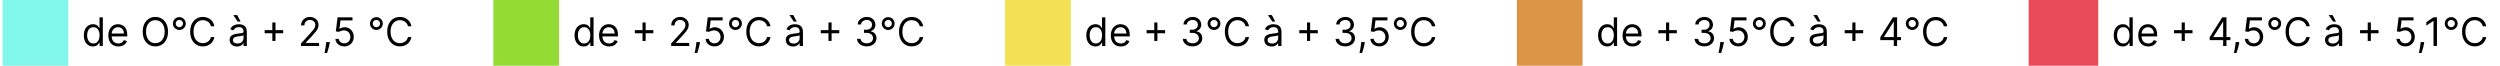 <svg width="951" height="25" viewBox="0 0 951 25" fill="none" xmlns="http://www.w3.org/2000/svg">
<path d="M25.987 0H0.987V25H25.987V0Z" fill="#81F7E9"/>
<path d="M35.364 17.671C34.682 17.671 34.08 17.498 33.558 17.154C33.036 16.806 32.628 16.316 32.333 15.684C32.038 15.048 31.891 14.297 31.891 13.43C31.891 12.571 32.038 11.825 32.333 11.193C32.628 10.561 33.038 10.073 33.564 9.728C34.089 9.384 34.697 9.212 35.385 9.212C35.918 9.212 36.339 9.3 36.648 9.478C36.96 9.652 37.198 9.851 37.362 10.075C37.529 10.295 37.658 10.476 37.75 10.618H37.857V6.591H39.114V17.5H37.9V16.243H37.75C37.658 16.392 37.527 16.58 37.356 16.808C37.186 17.031 36.943 17.232 36.627 17.409C36.31 17.584 35.89 17.671 35.364 17.671ZM35.535 16.541C36.039 16.541 36.465 16.41 36.813 16.147C37.161 15.881 37.425 15.513 37.607 15.044C37.788 14.572 37.878 14.027 37.878 13.409C37.878 12.798 37.789 12.264 37.612 11.806C37.434 11.344 37.172 10.985 36.824 10.73C36.476 10.47 36.046 10.341 35.535 10.341C35.002 10.341 34.558 10.478 34.203 10.751C33.851 11.021 33.587 11.389 33.409 11.854C33.235 12.315 33.148 12.834 33.148 13.409C33.148 13.992 33.237 14.521 33.414 14.996C33.596 15.469 33.862 15.845 34.214 16.126C34.569 16.403 35.009 16.541 35.535 16.541ZM45.021 17.671C44.233 17.671 43.553 17.496 42.981 17.148C42.413 16.797 41.974 16.307 41.666 15.678C41.36 15.046 41.208 14.311 41.208 13.473C41.208 12.635 41.36 11.896 41.666 11.257C41.974 10.614 42.404 10.114 42.955 9.755C43.509 9.393 44.155 9.212 44.894 9.212C45.32 9.212 45.74 9.283 46.156 9.425C46.572 9.567 46.95 9.798 47.291 10.117C47.632 10.433 47.903 10.852 48.106 11.374C48.308 11.896 48.409 12.539 48.409 13.303V13.835H42.102V12.749H47.131C47.131 12.287 47.038 11.875 46.854 11.513C46.673 11.151 46.413 10.865 46.076 10.655C45.742 10.446 45.348 10.341 44.894 10.341C44.393 10.341 43.96 10.465 43.594 10.714C43.232 10.959 42.953 11.278 42.758 11.673C42.562 12.067 42.465 12.489 42.465 12.94V13.665C42.465 14.283 42.571 14.806 42.784 15.236C43.001 15.662 43.301 15.987 43.684 16.211C44.068 16.431 44.514 16.541 45.021 16.541C45.352 16.541 45.65 16.495 45.916 16.403C46.186 16.307 46.419 16.165 46.614 15.977C46.809 15.785 46.96 15.547 47.067 15.263L48.281 15.604C48.154 16.016 47.939 16.378 47.637 16.69C47.335 16.999 46.962 17.241 46.518 17.415C46.074 17.585 45.575 17.671 45.021 17.671ZM63.915 12.046C63.915 13.196 63.708 14.19 63.292 15.028C62.877 15.867 62.306 16.513 61.582 16.967C60.858 17.422 60.03 17.649 59.1 17.649C58.169 17.649 57.342 17.422 56.618 16.967C55.893 16.513 55.323 15.867 54.908 15.028C54.492 14.19 54.285 13.196 54.285 12.046C54.285 10.895 54.492 9.901 54.908 9.062C55.323 8.224 55.893 7.578 56.618 7.124C57.342 6.669 58.169 6.442 59.1 6.442C60.03 6.442 60.858 6.669 61.582 7.124C62.306 7.578 62.877 8.224 63.292 9.062C63.708 9.901 63.915 10.895 63.915 12.046ZM62.637 12.046C62.637 11.101 62.479 10.304 62.163 9.654C61.85 9.004 61.426 8.512 60.89 8.178C60.357 7.844 59.76 7.678 59.1 7.678C58.439 7.678 57.841 7.844 57.305 8.178C56.772 8.512 56.348 9.004 56.032 9.654C55.719 10.304 55.563 11.101 55.563 12.046C55.563 12.99 55.719 13.787 56.032 14.437C56.348 15.087 56.772 15.579 57.305 15.913C57.841 16.246 58.439 16.413 59.1 16.413C59.76 16.413 60.357 16.246 60.89 15.913C61.426 15.579 61.85 15.087 62.163 14.437C62.479 13.787 62.637 12.99 62.637 12.046ZM68.225 11.406C67.773 11.406 67.362 11.296 66.989 11.076C66.619 10.856 66.325 10.561 66.105 10.192C65.884 9.819 65.774 9.407 65.774 8.956C65.774 8.505 65.884 8.095 66.105 7.726C66.325 7.353 66.619 7.056 66.989 6.836C67.362 6.616 67.773 6.506 68.225 6.506C68.675 6.506 69.086 6.616 69.455 6.836C69.828 7.056 70.124 7.353 70.344 7.726C70.565 8.095 70.675 8.505 70.675 8.956C70.675 9.407 70.565 9.819 70.344 10.192C70.124 10.561 69.828 10.856 69.455 11.076C69.086 11.296 68.675 11.406 68.225 11.406ZM68.225 10.341C68.48 10.341 68.713 10.279 68.922 10.155C69.132 10.03 69.299 9.863 69.423 9.654C69.547 9.444 69.609 9.212 69.609 8.956C69.609 8.7 69.547 8.468 69.423 8.258C69.299 8.049 69.132 7.882 68.922 7.757C68.713 7.633 68.48 7.571 68.225 7.571C67.969 7.571 67.736 7.633 67.527 7.757C67.317 7.882 67.15 8.049 67.026 8.258C66.902 8.468 66.84 8.7 66.84 8.956C66.84 9.212 66.902 9.444 67.026 9.654C67.15 9.863 67.317 10.03 67.527 10.155C67.736 10.279 67.969 10.341 68.225 10.341ZM81.551 10H80.23C80.151 9.62 80.015 9.286 79.819 8.999C79.628 8.711 79.393 8.469 79.116 8.274C78.843 8.075 78.539 7.926 78.205 7.827C77.872 7.727 77.524 7.678 77.161 7.678C76.501 7.678 75.903 7.844 75.366 8.178C74.834 8.512 74.409 9.004 74.093 9.654C73.781 10.304 73.624 11.101 73.624 12.046C73.624 12.99 73.781 13.787 74.093 14.437C74.409 15.087 74.834 15.579 75.366 15.913C75.903 16.246 76.501 16.413 77.161 16.413C77.524 16.413 77.872 16.364 78.205 16.264C78.539 16.165 78.843 16.017 79.116 15.822C79.393 15.623 79.628 15.38 79.819 15.092C80.015 14.801 80.151 14.467 80.23 14.091H81.551C81.451 14.648 81.27 15.147 81.007 15.588C80.745 16.028 80.418 16.403 80.027 16.712C79.636 17.017 79.198 17.25 78.712 17.409C78.228 17.569 77.712 17.649 77.161 17.649C76.231 17.649 75.404 17.422 74.679 16.967C73.955 16.513 73.385 15.867 72.969 15.028C72.554 14.19 72.346 13.196 72.346 12.046C72.346 10.895 72.554 9.901 72.969 9.062C73.385 8.224 73.955 7.578 74.679 7.124C75.404 6.669 76.231 6.442 77.161 6.442C77.712 6.442 78.228 6.522 78.712 6.681C79.198 6.841 79.636 7.076 80.027 7.385C80.418 7.69 80.745 8.063 81.007 8.503C81.27 8.94 81.451 9.439 81.551 10ZM90.141 17.692C89.623 17.692 89.152 17.594 88.73 17.399C88.307 17.2 87.972 16.914 87.723 16.541C87.474 16.165 87.35 15.71 87.35 15.178C87.35 14.709 87.442 14.329 87.627 14.038C87.812 13.743 88.058 13.512 88.367 13.345C88.676 13.178 89.017 13.054 89.39 12.972C89.767 12.887 90.145 12.82 90.525 12.77C91.022 12.706 91.425 12.658 91.734 12.626C92.046 12.591 92.274 12.532 92.416 12.45C92.561 12.369 92.634 12.227 92.634 12.024V11.982C92.634 11.456 92.49 11.048 92.203 10.756C91.919 10.465 91.487 10.32 90.908 10.32C90.308 10.32 89.838 10.451 89.497 10.714C89.156 10.977 88.916 11.257 88.778 11.555L87.584 11.129C87.797 10.632 88.082 10.245 88.437 9.968C88.795 9.688 89.186 9.492 89.609 9.382C90.035 9.268 90.454 9.212 90.866 9.212C91.129 9.212 91.43 9.244 91.771 9.308C92.116 9.368 92.448 9.494 92.767 9.686C93.091 9.877 93.359 10.167 93.572 10.554C93.785 10.941 93.891 11.46 93.891 12.109V17.5H92.634V16.392H92.57C92.485 16.57 92.343 16.76 92.144 16.962C91.945 17.164 91.681 17.337 91.35 17.479C91.02 17.621 90.617 17.692 90.141 17.692ZM90.333 16.562C90.83 16.562 91.249 16.465 91.59 16.27C91.935 16.074 92.194 15.822 92.368 15.513C92.545 15.204 92.634 14.879 92.634 14.538V13.388C92.581 13.452 92.464 13.51 92.283 13.564C92.105 13.613 91.899 13.658 91.665 13.697C91.434 13.732 91.208 13.764 90.988 13.793C90.772 13.818 90.596 13.839 90.461 13.857C90.134 13.899 89.829 13.968 89.545 14.064C89.264 14.157 89.037 14.297 88.863 14.485C88.692 14.67 88.607 14.922 88.607 15.242C88.607 15.678 88.769 16.009 89.092 16.232C89.419 16.452 89.832 16.562 90.333 16.562ZM90.418 8.21L88.756 5.739H90.227L91.526 8.21H90.418ZM103.6 15.582V8.551H104.794V15.582H103.6ZM100.681 12.663V11.47H107.713V12.663H100.681ZM114.49 17.5V16.541L118.09 12.599C118.513 12.138 118.861 11.736 119.134 11.396C119.408 11.051 119.61 10.728 119.742 10.426C119.877 10.121 119.944 9.801 119.944 9.467C119.944 9.084 119.852 8.752 119.667 8.471C119.486 8.191 119.237 7.974 118.921 7.821C118.605 7.669 118.25 7.592 117.856 7.592C117.437 7.592 117.071 7.679 116.759 7.853C116.45 8.024 116.21 8.263 116.04 8.572C115.873 8.881 115.789 9.244 115.789 9.659H114.532C114.532 9.02 114.68 8.459 114.974 7.976C115.269 7.493 115.67 7.116 116.178 6.847C116.69 6.577 117.263 6.442 117.899 6.442C118.538 6.442 119.104 6.577 119.598 6.847C120.092 7.116 120.479 7.48 120.759 7.939C121.04 8.397 121.18 8.906 121.18 9.467C121.18 9.869 121.107 10.261 120.962 10.645C120.82 11.024 120.571 11.449 120.216 11.918C119.864 12.383 119.376 12.951 118.751 13.622L116.301 16.243V16.328H121.372V17.5H114.49ZM125.468 16.009L125.383 16.584C125.322 16.989 125.23 17.422 125.106 17.884C124.985 18.345 124.859 18.78 124.728 19.189C124.596 19.597 124.488 19.922 124.403 20.163H123.444C123.49 19.936 123.55 19.636 123.625 19.263C123.699 18.89 123.774 18.473 123.849 18.011C123.927 17.553 123.991 17.084 124.04 16.605L124.104 16.009H125.468ZM130.965 17.649C130.34 17.649 129.777 17.525 129.277 17.276C128.776 17.028 128.375 16.687 128.073 16.254C127.771 15.82 127.606 15.327 127.577 14.773H128.856C128.905 15.266 129.129 15.675 129.527 15.998C129.928 16.317 130.408 16.477 130.965 16.477C131.413 16.477 131.81 16.372 132.158 16.163C132.51 15.954 132.785 15.666 132.984 15.3C133.186 14.931 133.288 14.514 133.288 14.048C133.288 13.572 133.183 13.148 132.973 12.775C132.767 12.399 132.483 12.102 132.121 11.886C131.759 11.669 131.345 11.559 130.88 11.555C130.546 11.552 130.203 11.603 129.852 11.71C129.5 11.813 129.211 11.946 128.984 12.109L127.748 11.96L128.408 6.591H134.076V7.763H129.516L129.133 10.98H129.197C129.42 10.803 129.701 10.655 130.038 10.538C130.376 10.421 130.727 10.362 131.093 10.362C131.761 10.362 132.355 10.522 132.877 10.842C133.403 11.158 133.815 11.591 134.113 12.141C134.415 12.692 134.566 13.32 134.566 14.027C134.566 14.723 134.41 15.345 134.097 15.891C133.788 16.435 133.362 16.864 132.819 17.18C132.275 17.493 131.658 17.649 130.965 17.649ZM143.181 11.406C142.73 11.406 142.318 11.296 141.945 11.076C141.575 10.856 141.281 10.561 141.061 10.192C140.84 9.819 140.73 9.407 140.73 8.956C140.73 8.505 140.84 8.095 141.061 7.726C141.281 7.353 141.575 7.056 141.945 6.836C142.318 6.616 142.73 6.506 143.181 6.506C143.632 6.506 144.042 6.616 144.411 6.836C144.784 7.056 145.08 7.353 145.301 7.726C145.521 8.095 145.631 8.505 145.631 8.956C145.631 9.407 145.521 9.819 145.301 10.192C145.08 10.561 144.784 10.856 144.411 11.076C144.042 11.296 143.632 11.406 143.181 11.406ZM143.181 10.341C143.436 10.341 143.669 10.279 143.878 10.155C144.088 10.03 144.255 9.863 144.379 9.654C144.503 9.444 144.566 9.212 144.566 8.956C144.566 8.7 144.503 8.468 144.379 8.258C144.255 8.049 144.088 7.882 143.878 7.757C143.669 7.633 143.436 7.571 143.181 7.571C142.925 7.571 142.692 7.633 142.483 7.757C142.273 7.882 142.106 8.049 141.982 8.258C141.858 8.468 141.796 8.7 141.796 8.956C141.796 9.212 141.858 9.444 141.982 9.654C142.106 9.863 142.273 10.03 142.483 10.155C142.692 10.279 142.925 10.341 143.181 10.341ZM156.507 10H155.186C155.107 9.62 154.971 9.286 154.775 8.999C154.584 8.711 154.349 8.469 154.072 8.274C153.799 8.075 153.495 7.926 153.161 7.827C152.828 7.727 152.48 7.678 152.117 7.678C151.457 7.678 150.859 7.844 150.322 8.178C149.79 8.512 149.365 9.004 149.049 9.654C148.737 10.304 148.581 11.101 148.581 12.046C148.581 12.99 148.737 13.787 149.049 14.437C149.365 15.087 149.79 15.579 150.322 15.913C150.859 16.246 151.457 16.413 152.117 16.413C152.48 16.413 152.828 16.364 153.161 16.264C153.495 16.165 153.799 16.017 154.072 15.822C154.349 15.623 154.584 15.38 154.775 15.092C154.971 14.801 155.107 14.467 155.186 14.091H156.507C156.407 14.648 156.226 15.147 155.963 15.588C155.701 16.028 155.374 16.403 154.983 16.712C154.593 17.017 154.154 17.25 153.668 17.409C153.185 17.569 152.668 17.649 152.117 17.649C151.187 17.649 150.36 17.422 149.635 16.967C148.911 16.513 148.341 15.867 147.925 15.028C147.51 14.19 147.302 13.196 147.302 12.046C147.302 10.895 147.51 9.901 147.925 9.062C148.341 8.224 148.911 7.578 149.635 7.124C150.36 6.669 151.187 6.442 152.117 6.442C152.668 6.442 153.185 6.522 153.668 6.681C154.154 6.841 154.593 7.076 154.983 7.385C155.374 7.69 155.701 8.063 155.963 8.503C156.226 8.94 156.407 9.439 156.507 10Z" fill="black"/>
<path d="M212.662 0H187.662V25H212.662V0Z" fill="#94DB34"/>
<path d="M222.039 17.671C221.357 17.671 220.755 17.498 220.233 17.154C219.711 16.806 219.303 16.316 219.008 15.684C218.713 15.048 218.566 14.297 218.566 13.43C218.566 12.571 218.713 11.825 219.008 11.193C219.303 10.561 219.713 10.073 220.238 9.728C220.764 9.384 221.371 9.212 222.06 9.212C222.593 9.212 223.014 9.3 223.323 9.478C223.635 9.652 223.873 9.851 224.036 10.075C224.203 10.295 224.333 10.476 224.425 10.618H224.532V6.591H225.789V17.5H224.574V16.243H224.425C224.333 16.392 224.202 16.58 224.031 16.808C223.861 17.031 223.617 17.232 223.301 17.409C222.985 17.584 222.564 17.671 222.039 17.671ZM222.209 16.541C222.714 16.541 223.14 16.41 223.488 16.147C223.836 15.881 224.1 15.513 224.281 15.044C224.463 14.572 224.553 14.027 224.553 13.409C224.553 12.798 224.464 12.264 224.287 11.806C224.109 11.344 223.846 10.985 223.498 10.73C223.15 10.47 222.721 10.341 222.209 10.341C221.677 10.341 221.233 10.478 220.878 10.751C220.526 11.021 220.262 11.389 220.084 11.854C219.91 12.315 219.823 12.834 219.823 13.409C219.823 13.992 219.912 14.521 220.089 14.996C220.27 15.469 220.537 15.845 220.888 16.126C221.243 16.403 221.684 16.541 222.209 16.541ZM231.696 17.671C230.908 17.671 230.228 17.496 229.656 17.148C229.088 16.797 228.649 16.307 228.34 15.678C228.035 15.046 227.882 14.311 227.882 13.473C227.882 12.635 228.035 11.896 228.34 11.257C228.649 10.614 229.079 10.114 229.629 9.755C230.183 9.393 230.83 9.212 231.568 9.212C231.994 9.212 232.415 9.283 232.831 9.425C233.246 9.567 233.624 9.798 233.965 10.117C234.306 10.433 234.578 10.852 234.78 11.374C234.983 11.896 235.084 12.539 235.084 13.303V13.835H228.777V12.749H233.806C233.806 12.287 233.713 11.875 233.529 11.513C233.347 11.151 233.088 10.865 232.751 10.655C232.417 10.446 232.023 10.341 231.568 10.341C231.068 10.341 230.634 10.465 230.269 10.714C229.906 10.959 229.628 11.278 229.432 11.673C229.237 12.067 229.139 12.489 229.139 12.94V13.665C229.139 14.283 229.246 14.806 229.459 15.236C229.676 15.662 229.976 15.987 230.359 16.211C230.743 16.431 231.188 16.541 231.696 16.541C232.026 16.541 232.325 16.495 232.591 16.403C232.861 16.307 233.094 16.165 233.289 15.977C233.484 15.785 233.635 15.547 233.742 15.263L234.956 15.604C234.828 16.016 234.613 16.378 234.312 16.69C234.01 16.999 233.637 17.241 233.193 17.415C232.749 17.585 232.25 17.671 231.696 17.671ZM244.411 15.582V8.551H245.604V15.582H244.411ZM241.492 12.663V11.47H248.523V12.663H241.492ZM255.3 17.5V16.541L258.901 12.599C259.324 12.138 259.672 11.736 259.945 11.396C260.218 11.051 260.421 10.728 260.552 10.426C260.687 10.121 260.755 9.801 260.755 9.467C260.755 9.084 260.662 8.752 260.478 8.471C260.297 8.191 260.048 7.974 259.732 7.821C259.416 7.669 259.061 7.592 258.667 7.592C258.248 7.592 257.882 7.679 257.569 7.853C257.26 8.024 257.021 8.263 256.85 8.572C256.683 8.881 256.6 9.244 256.6 9.659H255.343C255.343 9.02 255.49 8.459 255.785 7.976C256.08 7.493 256.481 7.116 256.989 6.847C257.5 6.577 258.074 6.442 258.709 6.442C259.348 6.442 259.915 6.577 260.408 6.847C260.902 7.116 261.289 7.48 261.57 7.939C261.85 8.397 261.99 8.906 261.99 9.467C261.99 9.869 261.918 10.261 261.772 10.645C261.63 11.024 261.381 11.449 261.026 11.918C260.675 12.383 260.187 12.951 259.562 13.622L257.111 16.243V16.328H262.182V17.5H255.3ZM266.278 16.009L266.193 16.584C266.133 16.989 266.041 17.422 265.916 17.884C265.796 18.345 265.669 18.78 265.538 19.189C265.407 19.597 265.298 19.922 265.213 20.163H264.254C264.301 19.936 264.361 19.636 264.435 19.263C264.51 18.89 264.585 18.473 264.659 18.011C264.737 17.553 264.801 17.084 264.851 16.605L264.915 16.009H266.278ZM271.776 17.649C271.151 17.649 270.588 17.525 270.087 17.276C269.586 17.028 269.185 16.687 268.883 16.254C268.581 15.82 268.416 15.327 268.388 14.773H269.666C269.716 15.266 269.94 15.675 270.337 15.998C270.739 16.317 271.218 16.477 271.776 16.477C272.223 16.477 272.621 16.372 272.969 16.163C273.32 15.954 273.596 15.666 273.794 15.3C273.997 14.931 274.098 14.514 274.098 14.048C274.098 13.572 273.993 13.148 273.784 12.775C273.578 12.399 273.294 12.102 272.932 11.886C272.569 11.669 272.156 11.559 271.69 11.555C271.357 11.552 271.014 11.603 270.662 11.71C270.311 11.813 270.021 11.946 269.794 12.109L268.558 11.96L269.219 6.591H274.886V7.763H270.327L269.943 10.98H270.007C270.231 10.803 270.511 10.655 270.849 10.538C271.186 10.421 271.538 10.362 271.903 10.362C272.571 10.362 273.166 10.522 273.688 10.842C274.214 11.158 274.625 11.591 274.924 12.141C275.226 12.692 275.377 13.32 275.377 14.027C275.377 14.723 275.22 15.345 274.908 15.891C274.599 16.435 274.173 16.864 273.629 17.18C273.086 17.493 272.468 17.649 271.776 17.649ZM279.772 11.406C279.321 11.406 278.909 11.296 278.537 11.076C278.167 10.856 277.873 10.561 277.652 10.192C277.432 9.819 277.322 9.407 277.322 8.956C277.322 8.505 277.432 8.095 277.652 7.726C277.873 7.353 278.167 7.056 278.537 6.836C278.909 6.616 279.321 6.506 279.772 6.506C280.223 6.506 280.634 6.616 281.003 6.836C281.376 7.056 281.672 7.353 281.892 7.726C282.113 8.095 282.223 8.505 282.223 8.956C282.223 9.407 282.113 9.819 281.892 10.192C281.672 10.561 281.376 10.856 281.003 11.076C280.634 11.296 280.223 11.406 279.772 11.406ZM279.772 10.341C280.028 10.341 280.261 10.279 280.47 10.155C280.68 10.03 280.847 9.863 280.971 9.654C281.095 9.444 281.157 9.212 281.157 8.956C281.157 8.7 281.095 8.468 280.971 8.258C280.847 8.049 280.68 7.882 280.47 7.757C280.261 7.633 280.028 7.571 279.772 7.571C279.517 7.571 279.284 7.633 279.075 7.757C278.865 7.882 278.698 8.049 278.574 8.258C278.45 8.468 278.387 8.7 278.387 8.956C278.387 9.212 278.45 9.444 278.574 9.654C278.698 9.863 278.865 10.03 279.075 10.155C279.284 10.279 279.517 10.341 279.772 10.341ZM293.098 10H291.777C291.699 9.62 291.563 9.286 291.367 8.999C291.176 8.711 290.941 8.469 290.664 8.274C290.391 8.075 290.087 7.926 289.753 7.827C289.419 7.727 289.071 7.678 288.709 7.678C288.049 7.678 287.45 7.844 286.914 8.178C286.381 8.512 285.957 9.004 285.641 9.654C285.329 10.304 285.172 11.101 285.172 12.046C285.172 12.99 285.329 13.787 285.641 14.437C285.957 15.087 286.381 15.579 286.914 15.913C287.45 16.246 288.049 16.413 288.709 16.413C289.071 16.413 289.419 16.364 289.753 16.264C290.087 16.165 290.391 16.017 290.664 15.822C290.941 15.623 291.176 15.38 291.367 15.092C291.563 14.801 291.699 14.467 291.777 14.091H293.098C292.999 14.648 292.818 15.147 292.555 15.588C292.292 16.028 291.966 16.403 291.575 16.712C291.184 17.017 290.746 17.25 290.259 17.409C289.776 17.569 289.26 17.649 288.709 17.649C287.779 17.649 286.951 17.422 286.227 16.967C285.503 16.513 284.933 15.867 284.517 15.028C284.102 14.19 283.894 13.196 283.894 12.046C283.894 10.895 284.102 9.901 284.517 9.062C284.933 8.224 285.503 7.578 286.227 7.124C286.951 6.669 287.779 6.442 288.709 6.442C289.26 6.442 289.776 6.522 290.259 6.681C290.746 6.841 291.184 7.076 291.575 7.385C291.966 7.69 292.292 8.063 292.555 8.503C292.818 8.94 292.999 9.439 293.098 10ZM301.689 17.692C301.171 17.692 300.7 17.594 300.278 17.399C299.855 17.2 299.519 16.914 299.271 16.541C299.022 16.165 298.898 15.71 298.898 15.178C298.898 14.709 298.99 14.329 299.175 14.038C299.36 13.743 299.606 13.512 299.915 13.345C300.224 13.178 300.565 13.054 300.938 12.972C301.314 12.887 301.693 12.82 302.073 12.77C302.57 12.706 302.973 12.658 303.282 12.626C303.594 12.591 303.822 12.532 303.964 12.45C304.109 12.369 304.182 12.227 304.182 12.024V11.982C304.182 11.456 304.038 11.048 303.751 10.756C303.466 10.465 303.035 10.32 302.456 10.32C301.856 10.32 301.385 10.451 301.045 10.714C300.704 10.977 300.464 11.257 300.325 11.555L299.132 11.129C299.345 10.632 299.629 10.245 299.985 9.968C300.343 9.688 300.734 9.492 301.156 9.382C301.583 9.268 302.002 9.212 302.414 9.212C302.676 9.212 302.978 9.244 303.319 9.308C303.664 9.368 303.996 9.494 304.315 9.686C304.638 9.877 304.906 10.167 305.119 10.554C305.333 10.941 305.439 11.46 305.439 12.109V17.5H304.182V16.392H304.118C304.033 16.57 303.891 16.76 303.692 16.962C303.493 17.164 303.229 17.337 302.898 17.479C302.568 17.621 302.165 17.692 301.689 17.692ZM301.881 16.562C302.378 16.562 302.797 16.465 303.138 16.27C303.482 16.074 303.742 15.822 303.916 15.513C304.093 15.204 304.182 14.879 304.182 14.538V13.388C304.129 13.452 304.012 13.51 303.83 13.564C303.653 13.613 303.447 13.658 303.213 13.697C302.982 13.732 302.756 13.764 302.536 13.793C302.319 13.818 302.144 13.839 302.009 13.857C301.682 13.899 301.377 13.968 301.092 14.064C300.812 14.157 300.585 14.297 300.411 14.485C300.24 14.67 300.155 14.922 300.155 15.242C300.155 15.678 300.317 16.009 300.64 16.232C300.966 16.452 301.38 16.562 301.881 16.562ZM301.966 8.21L300.304 5.739H301.774L303.074 8.21H301.966ZM315.148 15.582V8.551H316.342V15.582H315.148ZM312.229 12.663V11.47H319.261V12.663H312.229ZM329.724 17.649C329.02 17.649 328.394 17.528 327.843 17.287C327.296 17.046 326.861 16.71 326.538 16.28C326.219 15.847 326.045 15.345 326.016 14.773H327.358C327.387 15.124 327.508 15.428 327.721 15.684C327.934 15.936 328.213 16.131 328.557 16.27C328.901 16.408 329.283 16.477 329.702 16.477C330.171 16.477 330.586 16.396 330.949 16.232C331.311 16.069 331.595 15.842 331.801 15.55C332.007 15.259 332.11 14.922 332.11 14.538C332.11 14.137 332.01 13.784 331.812 13.478C331.613 13.169 331.322 12.928 330.938 12.754C330.554 12.58 330.086 12.493 329.532 12.493H328.658V11.321H329.532C329.965 11.321 330.345 11.243 330.672 11.087C331.002 10.93 331.259 10.71 331.444 10.426C331.632 10.142 331.726 9.808 331.726 9.425C331.726 9.055 331.645 8.734 331.481 8.461C331.318 8.187 331.087 7.974 330.789 7.821C330.494 7.669 330.146 7.592 329.745 7.592C329.368 7.592 329.013 7.662 328.679 7.8C328.349 7.935 328.079 8.132 327.87 8.391C327.66 8.647 327.547 8.956 327.529 9.318H326.251C326.272 8.746 326.444 8.246 326.767 7.816C327.09 7.383 327.513 7.045 328.035 6.804C328.561 6.562 329.138 6.442 329.766 6.442C330.441 6.442 331.02 6.578 331.503 6.852C331.986 7.122 332.357 7.479 332.616 7.923C332.875 8.366 333.005 8.846 333.005 9.361C333.005 9.975 332.843 10.499 332.52 10.932C332.2 11.365 331.765 11.665 331.215 11.832V11.918C331.904 12.031 332.442 12.324 332.829 12.796C333.216 13.265 333.41 13.846 333.41 14.538C333.41 15.131 333.248 15.664 332.925 16.136C332.605 16.605 332.168 16.974 331.615 17.244C331.061 17.514 330.43 17.649 329.724 17.649ZM337.868 11.406C337.417 11.406 337.005 11.296 336.632 11.076C336.263 10.856 335.968 10.561 335.748 10.192C335.528 9.819 335.418 9.407 335.418 8.956C335.418 8.505 335.528 8.095 335.748 7.726C335.968 7.353 336.263 7.056 336.632 6.836C337.005 6.616 337.417 6.506 337.868 6.506C338.319 6.506 338.729 6.616 339.099 6.836C339.471 7.056 339.768 7.353 339.988 7.726C340.208 8.095 340.318 8.505 340.318 8.956C340.318 9.407 340.208 9.819 339.988 10.192C339.768 10.561 339.471 10.856 339.099 11.076C338.729 11.296 338.319 11.406 337.868 11.406ZM337.868 10.341C338.124 10.341 338.356 10.279 338.566 10.155C338.775 10.03 338.942 9.863 339.067 9.654C339.191 9.444 339.253 9.212 339.253 8.956C339.253 8.7 339.191 8.468 339.067 8.258C338.942 8.049 338.775 7.882 338.566 7.757C338.356 7.633 338.124 7.571 337.868 7.571C337.612 7.571 337.38 7.633 337.17 7.757C336.961 7.882 336.794 8.049 336.67 8.258C336.545 8.468 336.483 8.7 336.483 8.956C336.483 9.212 336.545 9.444 336.67 9.654C336.794 9.863 336.961 10.03 337.17 10.155C337.38 10.279 337.612 10.341 337.868 10.341ZM351.194 10H349.873C349.795 9.62 349.658 9.286 349.463 8.999C349.271 8.711 349.037 8.469 348.76 8.274C348.486 8.075 348.183 7.926 347.849 7.827C347.515 7.727 347.167 7.678 346.805 7.678C346.144 7.678 345.546 7.844 345.01 8.178C344.477 8.512 344.053 9.004 343.737 9.654C343.424 10.304 343.268 11.101 343.268 12.046C343.268 12.99 343.424 13.787 343.737 14.437C344.053 15.087 344.477 15.579 345.01 15.913C345.546 16.246 346.144 16.413 346.805 16.413C347.167 16.413 347.515 16.364 347.849 16.264C348.183 16.165 348.486 16.017 348.76 15.822C349.037 15.623 349.271 15.38 349.463 15.092C349.658 14.801 349.795 14.467 349.873 14.091H351.194C351.095 14.648 350.914 15.147 350.651 15.588C350.388 16.028 350.061 16.403 349.671 16.712C349.28 17.017 348.842 17.25 348.355 17.409C347.872 17.569 347.355 17.649 346.805 17.649C345.875 17.649 345.047 17.422 344.323 16.967C343.598 16.513 343.028 15.867 342.613 15.028C342.197 14.19 341.99 13.196 341.99 12.046C341.99 10.895 342.197 9.901 342.613 9.062C343.028 8.224 343.598 7.578 344.323 7.124C345.047 6.669 345.875 6.442 346.805 6.442C347.355 6.442 347.872 6.522 348.355 6.681C348.842 6.841 349.28 7.076 349.671 7.385C350.061 7.69 350.388 8.063 350.651 8.503C350.914 8.94 351.095 9.439 351.194 10Z" fill="black"/>
<path d="M407.337 0H382.337V25H407.337V0Z" fill="#F3E053"/>
<path d="M416.714 17.671C416.032 17.671 415.43 17.498 414.908 17.154C414.386 16.806 413.978 16.316 413.683 15.684C413.388 15.048 413.241 14.297 413.241 13.43C413.241 12.571 413.388 11.825 413.683 11.193C413.978 10.561 414.388 10.073 414.913 9.728C415.439 9.384 416.046 9.212 416.735 9.212C417.268 9.212 417.688 9.3 417.997 9.478C418.31 9.652 418.548 9.851 418.711 10.075C418.878 10.295 419.008 10.476 419.1 10.618H419.207V6.591H420.464V17.5H419.249V16.243H419.1C419.008 16.392 418.876 16.58 418.706 16.808C418.535 17.031 418.292 17.232 417.976 17.409C417.66 17.584 417.239 17.671 416.714 17.671ZM416.884 16.541C417.388 16.541 417.815 16.41 418.163 16.147C418.511 15.881 418.775 15.513 418.956 15.044C419.137 14.572 419.228 14.027 419.228 13.409C419.228 12.798 419.139 12.264 418.962 11.806C418.784 11.344 418.521 10.985 418.173 10.73C417.825 10.47 417.396 10.341 416.884 10.341C416.351 10.341 415.908 10.478 415.552 10.751C415.201 11.021 414.936 11.389 414.759 11.854C414.585 12.315 414.498 12.834 414.498 13.409C414.498 13.992 414.587 14.521 414.764 14.996C414.945 15.469 415.212 15.845 415.563 16.126C415.918 16.403 416.359 16.541 416.884 16.541ZM426.371 17.671C425.583 17.671 424.903 17.496 424.331 17.148C423.763 16.797 423.324 16.307 423.015 15.678C422.71 15.046 422.557 14.311 422.557 13.473C422.557 12.635 422.71 11.896 423.015 11.257C423.324 10.614 423.754 10.114 424.304 9.755C424.858 9.393 425.505 9.212 426.243 9.212C426.669 9.212 427.09 9.283 427.506 9.425C427.921 9.567 428.299 9.798 428.64 10.117C428.981 10.433 429.253 10.852 429.455 11.374C429.658 11.896 429.759 12.539 429.759 13.303V13.835H423.452V12.749H428.48C428.48 12.287 428.388 11.875 428.203 11.513C428.022 11.151 427.763 10.865 427.426 10.655C427.092 10.446 426.698 10.341 426.243 10.341C425.742 10.341 425.309 10.465 424.943 10.714C424.581 10.959 424.302 11.278 424.107 11.673C423.912 12.067 423.814 12.489 423.814 12.94V13.665C423.814 14.283 423.921 14.806 424.134 15.236C424.35 15.662 424.65 15.987 425.034 16.211C425.418 16.431 425.863 16.541 426.371 16.541C426.701 16.541 427 16.495 427.266 16.403C427.536 16.307 427.768 16.165 427.964 15.977C428.159 15.785 428.31 15.547 428.416 15.263L429.631 15.604C429.503 16.016 429.288 16.378 428.986 16.69C428.685 16.999 428.312 17.241 427.868 17.415C427.424 17.585 426.925 17.671 426.371 17.671ZM439.086 15.582V8.551H440.279V15.582H439.086ZM436.167 12.663V11.47H443.198V12.663H436.167ZM453.661 17.649C452.958 17.649 452.331 17.528 451.781 17.287C451.234 17.046 450.799 16.71 450.476 16.28C450.156 15.847 449.982 15.345 449.954 14.773H451.296C451.324 15.124 451.445 15.428 451.658 15.684C451.871 15.936 452.15 16.131 452.494 16.27C452.839 16.408 453.221 16.477 453.64 16.477C454.108 16.477 454.524 16.396 454.886 16.232C455.248 16.069 455.532 15.842 455.738 15.55C455.944 15.259 456.047 14.922 456.047 14.538C456.047 14.137 455.948 13.784 455.749 13.478C455.55 13.169 455.259 12.928 454.876 12.754C454.492 12.58 454.023 12.493 453.469 12.493H452.596V11.321H453.469C453.903 11.321 454.282 11.243 454.609 11.087C454.939 10.93 455.197 10.71 455.382 10.426C455.57 10.142 455.664 9.808 455.664 9.425C455.664 9.055 455.582 8.734 455.419 8.461C455.255 8.187 455.025 7.974 454.726 7.821C454.432 7.669 454.084 7.592 453.682 7.592C453.306 7.592 452.951 7.662 452.617 7.8C452.287 7.935 452.017 8.132 451.807 8.391C451.598 8.647 451.484 8.956 451.466 9.318H450.188C450.209 8.746 450.382 8.246 450.705 7.816C451.028 7.383 451.45 7.045 451.972 6.804C452.498 6.562 453.075 6.442 453.704 6.442C454.378 6.442 454.957 6.578 455.44 6.852C455.923 7.122 456.294 7.479 456.553 7.923C456.813 8.366 456.942 8.846 456.942 9.361C456.942 9.975 456.781 10.499 456.458 10.932C456.138 11.365 455.703 11.665 455.153 11.832V11.918C455.841 12.031 456.379 12.324 456.767 12.796C457.154 13.265 457.347 13.846 457.347 14.538C457.347 15.131 457.186 15.664 456.862 16.136C456.543 16.605 456.106 16.974 455.552 17.244C454.998 17.514 454.368 17.649 453.661 17.649ZM461.806 11.406C461.355 11.406 460.943 11.296 460.57 11.076C460.2 10.856 459.906 10.561 459.686 10.192C459.465 9.819 459.355 9.407 459.355 8.956C459.355 8.505 459.465 8.095 459.686 7.726C459.906 7.353 460.2 7.056 460.57 6.836C460.943 6.616 461.355 6.506 461.806 6.506C462.257 6.506 462.667 6.616 463.036 6.836C463.409 7.056 463.705 7.353 463.926 7.726C464.146 8.095 464.256 8.505 464.256 8.956C464.256 9.407 464.146 9.819 463.926 10.192C463.705 10.561 463.409 10.856 463.036 11.076C462.667 11.296 462.257 11.406 461.806 11.406ZM461.806 10.341C462.061 10.341 462.294 10.279 462.503 10.155C462.713 10.03 462.88 9.863 463.004 9.654C463.128 9.444 463.191 9.212 463.191 8.956C463.191 8.7 463.128 8.468 463.004 8.258C462.88 8.049 462.713 7.882 462.503 7.757C462.294 7.633 462.061 7.571 461.806 7.571C461.55 7.571 461.317 7.633 461.108 7.757C460.898 7.882 460.731 8.049 460.607 8.258C460.483 8.468 460.421 8.7 460.421 8.956C460.421 9.212 460.483 9.444 460.607 9.654C460.731 9.863 460.898 10.03 461.108 10.155C461.317 10.279 461.55 10.341 461.806 10.341ZM475.132 10H473.811C473.733 9.62 473.596 9.286 473.4 8.999C473.209 8.711 472.974 8.469 472.697 8.274C472.424 8.075 472.12 7.926 471.786 7.827C471.453 7.727 471.105 7.678 470.742 7.678C470.082 7.678 469.484 7.844 468.947 8.178C468.415 8.512 467.99 9.004 467.674 9.654C467.362 10.304 467.206 11.101 467.206 12.046C467.206 12.99 467.362 13.787 467.674 14.437C467.99 15.087 468.415 15.579 468.947 15.913C469.484 16.246 470.082 16.413 470.742 16.413C471.105 16.413 471.453 16.364 471.786 16.264C472.12 16.165 472.424 16.017 472.697 15.822C472.974 15.623 473.209 15.38 473.4 15.092C473.596 14.801 473.733 14.467 473.811 14.091H475.132C475.032 14.648 474.851 15.147 474.588 15.588C474.326 16.028 473.999 16.403 473.608 16.712C473.218 17.017 472.779 17.25 472.293 17.409C471.81 17.569 471.293 17.649 470.742 17.649C469.812 17.649 468.985 17.422 468.26 16.967C467.536 16.513 466.966 15.867 466.55 15.028C466.135 14.19 465.927 13.196 465.927 12.046C465.927 10.895 466.135 9.901 466.55 9.062C466.966 8.224 467.536 7.578 468.26 7.124C468.985 6.669 469.812 6.442 470.742 6.442C471.293 6.442 471.81 6.522 472.293 6.681C472.779 6.841 473.218 7.076 473.608 7.385C473.999 7.69 474.326 8.063 474.588 8.503C474.851 8.94 475.032 9.439 475.132 10ZM483.722 17.692C483.204 17.692 482.733 17.594 482.311 17.399C481.888 17.2 481.553 16.914 481.304 16.541C481.055 16.165 480.931 15.71 480.931 15.178C480.931 14.709 481.023 14.329 481.208 14.038C481.393 13.743 481.64 13.512 481.949 13.345C482.257 13.178 482.598 13.054 482.971 12.972C483.348 12.887 483.726 12.82 484.106 12.77C484.603 12.706 485.006 12.658 485.315 12.626C485.627 12.591 485.855 12.532 485.997 12.45C486.142 12.369 486.215 12.227 486.215 12.024V11.982C486.215 11.456 486.071 11.048 485.784 10.756C485.5 10.465 485.068 10.32 484.489 10.32C483.889 10.32 483.419 10.451 483.078 10.714C482.737 10.977 482.497 11.257 482.359 11.555L481.165 11.129C481.379 10.632 481.663 10.245 482.018 9.968C482.376 9.688 482.767 9.492 483.19 9.382C483.616 9.268 484.035 9.212 484.447 9.212C484.71 9.212 485.011 9.244 485.352 9.308C485.697 9.368 486.029 9.494 486.348 9.686C486.672 9.877 486.94 10.167 487.153 10.554C487.366 10.941 487.472 11.46 487.472 12.109V17.5H486.215V16.392H486.151C486.066 16.57 485.924 16.76 485.725 16.962C485.526 17.164 485.262 17.337 484.931 17.479C484.601 17.621 484.198 17.692 483.722 17.692ZM483.914 16.562C484.411 16.562 484.83 16.465 485.171 16.27C485.516 16.074 485.775 15.822 485.949 15.513C486.126 15.204 486.215 14.879 486.215 14.538V13.388C486.162 13.452 486.045 13.51 485.864 13.564C485.686 13.613 485.48 13.658 485.246 13.697C485.015 13.732 484.789 13.764 484.569 13.793C484.353 13.818 484.177 13.839 484.042 13.857C483.715 13.899 483.41 13.968 483.126 14.064C482.845 14.157 482.618 14.297 482.444 14.485C482.273 14.67 482.188 14.922 482.188 15.242C482.188 15.678 482.35 16.009 482.673 16.232C483 16.452 483.413 16.562 483.914 16.562ZM483.999 8.21L482.337 5.739H483.808L485.107 8.21H483.999ZM497.182 15.582V8.551H498.375V15.582H497.182ZM494.263 12.663V11.47H501.294V12.663H494.263ZM511.757 17.649C511.054 17.649 510.427 17.528 509.876 17.287C509.33 17.046 508.895 16.71 508.571 16.28C508.252 15.847 508.078 15.345 508.049 14.773H509.392C509.42 15.124 509.541 15.428 509.754 15.684C509.967 15.936 510.246 16.131 510.59 16.27C510.935 16.408 511.316 16.477 511.735 16.477C512.204 16.477 512.62 16.396 512.982 16.232C513.344 16.069 513.628 15.842 513.834 15.55C514.04 15.259 514.143 14.922 514.143 14.538C514.143 14.137 514.044 13.784 513.845 13.478C513.646 13.169 513.355 12.928 512.971 12.754C512.588 12.58 512.119 12.493 511.565 12.493H510.691V11.321H511.565C511.998 11.321 512.378 11.243 512.705 11.087C513.035 10.93 513.293 10.71 513.477 10.426C513.665 10.142 513.76 9.808 513.76 9.425C513.76 9.055 513.678 8.734 513.515 8.461C513.351 8.187 513.12 7.974 512.822 7.821C512.527 7.669 512.179 7.592 511.778 7.592C511.402 7.592 511.047 7.662 510.713 7.8C510.382 7.935 510.113 8.132 509.903 8.391C509.694 8.647 509.58 8.956 509.562 9.318H508.284C508.305 8.746 508.477 8.246 508.8 7.816C509.124 7.383 509.546 7.045 510.068 6.804C510.594 6.562 511.171 6.442 511.799 6.442C512.474 6.442 513.053 6.578 513.536 6.852C514.019 7.122 514.39 7.479 514.649 7.923C514.908 8.366 515.038 8.846 515.038 9.361C515.038 9.975 514.876 10.499 514.553 10.932C514.234 11.365 513.799 11.665 513.248 11.832V11.918C513.937 12.031 514.475 12.324 514.862 12.796C515.249 13.265 515.443 13.846 515.443 14.538C515.443 15.131 515.281 15.664 514.958 16.136C514.638 16.605 514.202 16.974 513.648 17.244C513.094 17.514 512.463 17.649 511.757 17.649ZM519.181 16.009L519.096 16.584C519.035 16.989 518.943 17.422 518.819 17.884C518.698 18.345 518.572 18.78 518.44 19.189C518.309 19.597 518.201 19.922 518.115 20.163H517.157C517.203 19.936 517.263 19.636 517.338 19.263C517.412 18.89 517.487 18.473 517.562 18.011C517.64 17.553 517.704 17.084 517.753 16.605L517.817 16.009H519.181ZM524.678 17.649C524.053 17.649 523.49 17.525 522.989 17.276C522.489 17.028 522.087 16.687 521.786 16.254C521.484 15.82 521.319 15.327 521.29 14.773H522.569C522.618 15.266 522.842 15.675 523.24 15.998C523.641 16.317 524.12 16.477 524.678 16.477C525.125 16.477 525.523 16.372 525.871 16.163C526.223 15.954 526.498 15.666 526.697 15.3C526.899 14.931 527 14.514 527 14.048C527 13.572 526.896 13.148 526.686 12.775C526.48 12.399 526.196 12.102 525.834 11.886C525.472 11.669 525.058 11.559 524.593 11.555C524.259 11.552 523.916 11.603 523.565 11.71C523.213 11.813 522.924 11.946 522.696 12.109L521.461 11.96L522.121 6.591H527.789V7.763H523.229L522.846 10.98H522.91C523.133 10.803 523.414 10.655 523.751 10.538C524.088 10.421 524.44 10.362 524.806 10.362C525.473 10.362 526.068 10.522 526.59 10.842C527.116 11.158 527.528 11.591 527.826 12.141C528.128 12.692 528.279 13.32 528.279 14.027C528.279 14.723 528.123 15.345 527.81 15.891C527.501 16.435 527.075 16.864 526.532 17.18C525.988 17.493 525.37 17.649 524.678 17.649ZM532.675 11.406C532.224 11.406 531.812 11.296 531.439 11.076C531.07 10.856 530.775 10.561 530.555 10.192C530.335 9.819 530.224 9.407 530.224 8.956C530.224 8.505 530.335 8.095 530.555 7.726C530.775 7.353 531.07 7.056 531.439 6.836C531.812 6.616 532.224 6.506 532.675 6.506C533.126 6.506 533.536 6.616 533.905 6.836C534.278 7.056 534.575 7.353 534.795 7.726C535.015 8.095 535.125 8.505 535.125 8.956C535.125 9.407 535.015 9.819 534.795 10.192C534.575 10.561 534.278 10.856 533.905 11.076C533.536 11.296 533.126 11.406 532.675 11.406ZM532.675 10.341C532.93 10.341 533.163 10.279 533.372 10.155C533.582 10.03 533.749 9.863 533.873 9.654C533.997 9.444 534.06 9.212 534.06 8.956C534.06 8.7 533.997 8.468 533.873 8.258C533.749 8.049 533.582 7.882 533.372 7.757C533.163 7.633 532.93 7.571 532.675 7.571C532.419 7.571 532.186 7.633 531.977 7.757C531.767 7.882 531.6 8.049 531.476 8.258C531.352 8.468 531.29 8.7 531.29 8.956C531.29 9.212 531.352 9.444 531.476 9.654C531.6 9.863 531.767 10.03 531.977 10.155C532.186 10.279 532.419 10.341 532.675 10.341ZM546.001 10H544.68C544.602 9.62 544.465 9.286 544.27 8.999C544.078 8.711 543.843 8.469 543.566 8.274C543.293 8.075 542.989 7.926 542.656 7.827C542.322 7.727 541.974 7.678 541.612 7.678C540.951 7.678 540.353 7.844 539.816 8.178C539.284 8.512 538.859 9.004 538.543 9.654C538.231 10.304 538.075 11.101 538.075 12.046C538.075 12.99 538.231 13.787 538.543 14.437C538.859 15.087 539.284 15.579 539.816 15.913C540.353 16.246 540.951 16.413 541.612 16.413C541.974 16.413 542.322 16.364 542.656 16.264C542.989 16.165 543.293 16.017 543.566 15.822C543.843 15.623 544.078 15.38 544.27 15.092C544.465 14.801 544.602 14.467 544.68 14.091H546.001C545.901 14.648 545.72 15.147 545.457 15.588C545.195 16.028 544.868 16.403 544.477 16.712C544.087 17.017 543.648 17.25 543.162 17.409C542.679 17.569 542.162 17.649 541.612 17.649C540.681 17.649 539.854 17.422 539.129 16.967C538.405 16.513 537.835 15.867 537.419 15.028C537.004 14.19 536.796 13.196 536.796 12.046C536.796 10.895 537.004 9.901 537.419 9.062C537.835 8.224 538.405 7.578 539.129 7.124C539.854 6.669 540.681 6.442 541.612 6.442C542.162 6.442 542.679 6.522 543.162 6.681C543.648 6.841 544.087 7.076 544.477 7.385C544.868 7.69 545.195 8.063 545.457 8.503C545.72 8.94 545.901 9.439 546.001 10Z" fill="black"/>
<path d="M602.012 0H577.012V25H602.012V0Z" fill="#DC9447"/>
<path d="M611.388 17.671C610.707 17.671 610.105 17.498 609.583 17.154C609.061 16.806 608.652 16.316 608.358 15.684C608.063 15.048 607.915 14.297 607.915 13.43C607.915 12.571 608.063 11.825 608.358 11.193C608.652 10.561 609.062 10.073 609.588 9.728C610.114 9.384 610.721 9.212 611.41 9.212C611.942 9.212 612.363 9.3 612.672 9.478C612.985 9.652 613.223 9.851 613.386 10.075C613.553 10.295 613.683 10.476 613.775 10.618H613.881V6.591H615.138V17.5H613.924V16.243H613.775C613.683 16.392 613.551 16.58 613.381 16.808C613.21 17.031 612.967 17.232 612.651 17.409C612.335 17.584 611.914 17.671 611.388 17.671ZM611.559 16.541C612.063 16.541 612.489 16.41 612.837 16.147C613.185 15.881 613.45 15.513 613.631 15.044C613.812 14.572 613.903 14.027 613.903 13.409C613.903 12.798 613.814 12.264 613.636 11.806C613.459 11.344 613.196 10.985 612.848 10.73C612.5 10.47 612.07 10.341 611.559 10.341C611.026 10.341 610.582 10.478 610.227 10.751C609.876 11.021 609.611 11.389 609.434 11.854C609.26 12.315 609.173 12.834 609.173 13.409C609.173 13.992 609.261 14.521 609.439 14.996C609.62 15.469 609.886 15.845 610.238 16.126C610.593 16.403 611.033 16.541 611.559 16.541ZM621.046 17.671C620.257 17.671 619.577 17.496 619.006 17.148C618.437 16.797 617.999 16.307 617.69 15.678C617.385 15.046 617.232 14.311 617.232 13.473C617.232 12.635 617.385 11.896 617.69 11.257C617.999 10.614 618.429 10.114 618.979 9.755C619.533 9.393 620.179 9.212 620.918 9.212C621.344 9.212 621.765 9.283 622.18 9.425C622.596 9.567 622.974 9.798 623.315 10.117C623.656 10.433 623.928 10.852 624.13 11.374C624.332 11.896 624.434 12.539 624.434 13.303V13.835H618.127V12.749H623.155C623.155 12.287 623.063 11.875 622.878 11.513C622.697 11.151 622.438 10.865 622.1 10.655C621.767 10.446 621.373 10.341 620.918 10.341C620.417 10.341 619.984 10.465 619.618 10.714C619.256 10.959 618.977 11.278 618.782 11.673C618.587 12.067 618.489 12.489 618.489 12.94V13.665C618.489 14.283 618.596 14.806 618.809 15.236C619.025 15.662 619.325 15.987 619.709 16.211C620.092 16.431 620.538 16.541 621.046 16.541C621.376 16.541 621.674 16.495 621.941 16.403C622.211 16.307 622.443 16.165 622.638 15.977C622.834 15.785 622.985 15.547 623.091 15.263L624.306 15.604C624.178 16.016 623.963 16.378 623.661 16.69C623.359 16.999 622.987 17.241 622.543 17.415C622.099 17.585 621.6 17.671 621.046 17.671ZM633.761 15.582V8.551H634.954V15.582H633.761ZM630.842 12.663V11.47H637.873V12.663H630.842ZM648.336 17.649C647.633 17.649 647.006 17.528 646.456 17.287C645.909 17.046 645.474 16.71 645.15 16.28C644.831 15.847 644.657 15.345 644.628 14.773H645.971C645.999 15.124 646.12 15.428 646.333 15.684C646.546 15.936 646.825 16.131 647.169 16.27C647.514 16.408 647.896 16.477 648.315 16.477C648.783 16.477 649.199 16.396 649.561 16.232C649.923 16.069 650.207 15.842 650.413 15.55C650.619 15.259 650.722 14.922 650.722 14.538C650.722 14.137 650.623 13.784 650.424 13.478C650.225 13.169 649.934 12.928 649.55 12.754C649.167 12.58 648.698 12.493 648.144 12.493H647.271V11.321H648.144C648.577 11.321 648.957 11.243 649.284 11.087C649.614 10.93 649.872 10.71 650.056 10.426C650.245 10.142 650.339 9.808 650.339 9.425C650.339 9.055 650.257 8.734 650.094 8.461C649.93 8.187 649.699 7.974 649.401 7.821C649.106 7.669 648.758 7.592 648.357 7.592C647.981 7.592 647.626 7.662 647.292 7.8C646.962 7.935 646.692 8.132 646.482 8.391C646.273 8.647 646.159 8.956 646.141 9.318H644.863C644.884 8.746 645.056 8.246 645.38 7.816C645.703 7.383 646.125 7.045 646.647 6.804C647.173 6.562 647.75 6.442 648.378 6.442C649.053 6.442 649.632 6.578 650.115 6.852C650.598 7.122 650.969 7.479 651.228 7.923C651.487 8.366 651.617 8.846 651.617 9.361C651.617 9.975 651.456 10.499 651.132 10.932C650.813 11.365 650.378 11.665 649.827 11.832V11.918C650.516 12.031 651.054 12.324 651.441 12.796C651.828 13.265 652.022 13.846 652.022 14.538C652.022 15.131 651.86 15.664 651.537 16.136C651.218 16.605 650.781 16.974 650.227 17.244C649.673 17.514 649.043 17.649 648.336 17.649ZM655.76 16.009L655.675 16.584C655.614 16.989 655.522 17.422 655.398 17.884C655.277 18.345 655.151 18.78 655.02 19.189C654.888 19.597 654.78 19.922 654.695 20.163H653.736C653.782 19.936 653.842 19.636 653.917 19.263C653.991 18.89 654.066 18.473 654.141 18.011C654.219 17.553 654.283 17.084 654.332 16.605L654.396 16.009H655.76ZM661.257 17.649C660.632 17.649 660.069 17.525 659.569 17.276C659.068 17.028 658.667 16.687 658.365 16.254C658.063 15.82 657.898 15.327 657.869 14.773H659.148C659.197 15.266 659.421 15.675 659.819 15.998C660.22 16.317 660.7 16.477 661.257 16.477C661.705 16.477 662.102 16.372 662.45 16.163C662.802 15.954 663.077 15.666 663.276 15.3C663.478 14.931 663.58 14.514 663.58 14.048C663.58 13.572 663.475 13.148 663.265 12.775C663.059 12.399 662.775 12.102 662.413 11.886C662.051 11.669 661.637 11.559 661.172 11.555C660.838 11.552 660.495 11.603 660.144 11.71C659.792 11.813 659.503 11.946 659.276 12.109L658.04 11.96L658.7 6.591H664.368V7.763H659.808L659.425 10.98H659.489C659.712 10.803 659.993 10.655 660.33 10.538C660.668 10.421 661.019 10.362 661.385 10.362C662.053 10.362 662.647 10.522 663.169 10.842C663.695 11.158 664.107 11.591 664.405 12.141C664.707 12.692 664.858 13.32 664.858 14.027C664.858 14.723 664.702 15.345 664.389 15.891C664.08 16.435 663.654 16.864 663.111 17.18C662.567 17.493 661.95 17.649 661.257 17.649ZM669.254 11.406C668.803 11.406 668.391 11.296 668.018 11.076C667.649 10.856 667.354 10.561 667.134 10.192C666.914 9.819 666.804 9.407 666.804 8.956C666.804 8.505 666.914 8.095 667.134 7.726C667.354 7.353 667.649 7.056 668.018 6.836C668.391 6.616 668.803 6.506 669.254 6.506C669.705 6.506 670.115 6.616 670.484 6.836C670.857 7.056 671.154 7.353 671.374 7.726C671.594 8.095 671.704 8.505 671.704 8.956C671.704 9.407 671.594 9.819 671.374 10.192C671.154 10.561 670.857 10.856 670.484 11.076C670.115 11.296 669.705 11.406 669.254 11.406ZM669.254 10.341C669.509 10.341 669.742 10.279 669.952 10.155C670.161 10.03 670.328 9.863 670.452 9.654C670.577 9.444 670.639 9.212 670.639 8.956C670.639 8.7 670.577 8.468 670.452 8.258C670.328 8.049 670.161 7.882 669.952 7.757C669.742 7.633 669.509 7.571 669.254 7.571C668.998 7.571 668.766 7.633 668.556 7.757C668.346 7.882 668.18 8.049 668.055 8.258C667.931 8.468 667.869 8.7 667.869 8.956C667.869 9.212 667.931 9.444 668.055 9.654C668.18 9.863 668.346 10.03 668.556 10.155C668.766 10.279 668.998 10.341 669.254 10.341ZM682.58 10H681.259C681.181 9.62 681.044 9.286 680.849 8.999C680.657 8.711 680.423 8.469 680.146 8.274C679.872 8.075 679.569 7.926 679.235 7.827C678.901 7.727 678.553 7.678 678.191 7.678C677.53 7.678 676.932 7.844 676.396 8.178C675.863 8.512 675.439 9.004 675.123 9.654C674.81 10.304 674.654 11.101 674.654 12.046C674.654 12.99 674.81 13.787 675.123 14.437C675.439 15.087 675.863 15.579 676.396 15.913C676.932 16.246 677.53 16.413 678.191 16.413C678.553 16.413 678.901 16.364 679.235 16.264C679.569 16.165 679.872 16.017 680.146 15.822C680.423 15.623 680.657 15.38 680.849 15.092C681.044 14.801 681.181 14.467 681.259 14.091H682.58C682.48 14.648 682.299 15.147 682.037 15.588C681.774 16.028 681.447 16.403 681.056 16.712C680.666 17.017 680.227 17.25 679.741 17.409C679.258 17.569 678.741 17.649 678.191 17.649C677.26 17.649 676.433 17.422 675.708 16.967C674.984 16.513 674.414 15.867 673.999 15.028C673.583 14.19 673.375 13.196 673.375 12.046C673.375 10.895 673.583 9.901 673.999 9.062C674.414 8.224 674.984 7.578 675.708 7.124C676.433 6.669 677.26 6.442 678.191 6.442C678.741 6.442 679.258 6.522 679.741 6.681C680.227 6.841 680.666 7.076 681.056 7.385C681.447 7.69 681.774 8.063 682.037 8.503C682.299 8.94 682.48 9.439 682.58 10ZM691.171 17.692C690.652 17.692 690.182 17.594 689.759 17.399C689.336 17.2 689.001 16.914 688.752 16.541C688.504 16.165 688.379 15.71 688.379 15.178C688.379 14.709 688.472 14.329 688.656 14.038C688.841 13.743 689.088 13.512 689.397 13.345C689.706 13.178 690.047 13.054 690.419 12.972C690.796 12.887 691.174 12.82 691.554 12.77C692.051 12.706 692.454 12.658 692.763 12.626C693.076 12.591 693.303 12.532 693.445 12.45C693.591 12.369 693.663 12.227 693.663 12.024V11.982C693.663 11.456 693.52 11.048 693.232 10.756C692.948 10.465 692.516 10.32 691.938 10.32C691.337 10.32 690.867 10.451 690.526 10.714C690.185 10.977 689.945 11.257 689.807 11.555L688.614 11.129C688.827 10.632 689.111 10.245 689.466 9.968C689.825 9.688 690.215 9.492 690.638 9.382C691.064 9.268 691.483 9.212 691.895 9.212C692.158 9.212 692.46 9.244 692.801 9.308C693.145 9.368 693.477 9.494 693.797 9.686C694.12 9.877 694.388 10.167 694.601 10.554C694.814 10.941 694.921 11.46 694.921 12.109V17.5H693.663V16.392H693.6C693.514 16.57 693.372 16.76 693.173 16.962C692.975 17.164 692.71 17.337 692.38 17.479C692.049 17.621 691.646 17.692 691.171 17.692ZM691.362 16.562C691.859 16.562 692.278 16.465 692.619 16.27C692.964 16.074 693.223 15.822 693.397 15.513C693.575 15.204 693.663 14.879 693.663 14.538V13.388C693.61 13.452 693.493 13.51 693.312 13.564C693.134 13.613 692.928 13.658 692.694 13.697C692.463 13.732 692.238 13.764 692.017 13.793C691.801 13.818 691.625 13.839 691.49 13.857C691.163 13.899 690.858 13.968 690.574 14.064C690.293 14.157 690.066 14.297 689.892 14.485C689.722 14.67 689.636 14.922 689.636 15.242C689.636 15.678 689.798 16.009 690.121 16.232C690.448 16.452 690.862 16.562 691.362 16.562ZM691.448 8.21L689.786 5.739H691.256L692.555 8.21H691.448ZM704.63 15.582V8.551H705.823V15.582H704.63ZM701.711 12.663V11.47H708.742V12.663H701.711ZM715.263 15.263V14.176L720.057 6.591H720.846V8.274H720.313L716.691 14.006V14.091H723.147V15.263H715.263ZM720.398 17.5V14.932V14.427V6.591H721.655V17.5H720.398ZM727.423 11.406C726.972 11.406 726.56 11.296 726.187 11.076C725.818 10.856 725.523 10.561 725.303 10.192C725.083 9.819 724.972 9.407 724.972 8.956C724.972 8.505 725.083 8.095 725.303 7.726C725.523 7.353 725.818 7.056 726.187 6.836C726.56 6.616 726.972 6.506 727.423 6.506C727.874 6.506 728.284 6.616 728.653 6.836C729.026 7.056 729.323 7.353 729.543 7.726C729.763 8.095 729.873 8.505 729.873 8.956C729.873 9.407 729.763 9.819 729.543 10.192C729.323 10.561 729.026 10.856 728.653 11.076C728.284 11.296 727.874 11.406 727.423 11.406ZM727.423 10.341C727.678 10.341 727.911 10.279 728.121 10.155C728.33 10.03 728.497 9.863 728.621 9.654C728.746 9.444 728.808 9.212 728.808 8.956C728.808 8.7 728.746 8.468 728.621 8.258C728.497 8.049 728.33 7.882 728.121 7.757C727.911 7.633 727.678 7.571 727.423 7.571C727.167 7.571 726.934 7.633 726.725 7.757C726.515 7.882 726.349 8.049 726.224 8.258C726.1 8.468 726.038 8.7 726.038 8.956C726.038 9.212 726.1 9.444 726.224 9.654C726.349 9.863 726.515 10.03 726.725 10.155C726.934 10.279 727.167 10.341 727.423 10.341ZM740.749 10H739.428C739.35 9.62 739.213 9.286 739.018 8.999C738.826 8.711 738.592 8.469 738.315 8.274C738.041 8.075 737.737 7.926 737.404 7.827C737.07 7.727 736.722 7.678 736.36 7.678C735.699 7.678 735.101 7.844 734.565 8.178C734.032 8.512 733.607 9.004 733.291 9.654C732.979 10.304 732.823 11.101 732.823 12.046C732.823 12.99 732.979 13.787 733.291 14.437C733.607 15.087 734.032 15.579 734.565 15.913C735.101 16.246 735.699 16.413 736.36 16.413C736.722 16.413 737.07 16.364 737.404 16.264C737.737 16.165 738.041 16.017 738.315 15.822C738.592 15.623 738.826 15.38 739.018 15.092C739.213 14.801 739.35 14.467 739.428 14.091H740.749C740.649 14.648 740.468 15.147 740.206 15.588C739.943 16.028 739.616 16.403 739.225 16.712C738.835 17.017 738.396 17.25 737.91 17.409C737.427 17.569 736.91 17.649 736.36 17.649C735.429 17.649 734.602 17.422 733.877 16.967C733.153 16.513 732.583 15.867 732.168 15.028C731.752 14.19 731.544 13.196 731.544 12.046C731.544 10.895 731.752 9.901 732.168 9.062C732.583 8.224 733.153 7.578 733.877 7.124C734.602 6.669 735.429 6.442 736.36 6.442C736.91 6.442 737.427 6.522 737.91 6.681C738.396 6.841 738.835 7.076 739.225 7.385C739.616 7.69 739.943 8.063 740.206 8.503C740.468 8.94 740.649 9.439 740.749 10Z" fill="black"/>
<path d="M798.17 0H771.686V25H798.17V0Z" fill="#E84A58"/>
<path d="M807.547 17.671C806.865 17.671 806.263 17.498 805.741 17.154C805.219 16.806 804.811 16.316 804.516 15.684C804.221 15.048 804.074 14.297 804.074 13.43C804.074 12.571 804.221 11.825 804.516 11.193C804.811 10.561 805.221 10.073 805.746 9.728C806.272 9.384 806.879 9.212 807.568 9.212C808.101 9.212 808.521 9.3 808.83 9.478C809.143 9.652 809.381 9.851 809.544 10.075C809.711 10.295 809.841 10.476 809.933 10.618H810.04V6.591H811.297V17.5H810.082V16.243H809.933C809.841 16.392 809.709 16.58 809.539 16.808C809.368 17.031 809.125 17.232 808.809 17.409C808.493 17.584 808.072 17.671 807.547 17.671ZM807.717 16.541C808.221 16.541 808.648 16.41 808.996 16.147C809.344 15.881 809.608 15.513 809.789 15.044C809.97 14.572 810.061 14.027 810.061 13.409C810.061 12.798 809.972 12.264 809.795 11.806C809.617 11.344 809.354 10.985 809.006 10.73C808.658 10.47 808.229 10.341 807.717 10.341C807.184 10.341 806.741 10.478 806.385 10.751C806.034 11.021 805.769 11.389 805.592 11.854C805.418 12.315 805.331 12.834 805.331 13.409C805.331 13.992 805.42 14.521 805.597 14.996C805.778 15.469 806.045 15.845 806.396 16.126C806.751 16.403 807.192 16.541 807.717 16.541ZM817.204 17.671C816.416 17.671 815.736 17.496 815.164 17.148C814.596 16.797 814.157 16.307 813.848 15.678C813.543 15.046 813.39 14.311 813.39 13.473C813.39 12.635 813.543 11.896 813.848 11.257C814.157 10.614 814.587 10.114 815.137 9.755C815.691 9.393 816.338 9.212 817.076 9.212C817.502 9.212 817.923 9.283 818.339 9.425C818.754 9.567 819.132 9.798 819.473 10.117C819.814 10.433 820.086 10.852 820.288 11.374C820.491 11.896 820.592 12.539 820.592 13.303V13.835H814.285V12.749H819.313C819.313 12.287 819.221 11.875 819.036 11.513C818.855 11.151 818.596 10.865 818.259 10.655C817.925 10.446 817.531 10.341 817.076 10.341C816.575 10.341 816.142 10.465 815.776 10.714C815.414 10.959 815.135 11.278 814.94 11.673C814.745 12.067 814.647 12.489 814.647 12.94V13.665C814.647 14.283 814.754 14.806 814.967 15.236C815.183 15.662 815.483 15.987 815.867 16.211C816.251 16.431 816.696 16.541 817.204 16.541C817.534 16.541 817.833 16.495 818.099 16.403C818.369 16.307 818.601 16.165 818.797 15.977C818.992 15.785 819.143 15.547 819.249 15.263L820.464 15.604C820.336 16.016 820.121 16.378 819.819 16.69C819.518 16.999 819.145 17.241 818.701 17.415C818.257 17.585 817.758 17.671 817.204 17.671ZM829.919 15.582V8.551H831.112V15.582H829.919ZM827 12.663V11.47H834.031V12.663H827ZM840.552 15.263V14.176L845.346 6.591H846.135V8.274H845.602L841.98 14.006V14.091H848.436V15.263H840.552ZM845.687 17.5V14.932V14.427V6.591H846.944V17.5H845.687ZM851.816 16.009L851.73 16.584C851.67 16.989 851.578 17.422 851.453 17.884C851.333 18.345 851.207 18.78 851.075 19.189C850.944 19.597 850.835 19.922 850.75 20.163H849.791C849.838 19.936 849.898 19.636 849.973 19.263C850.047 18.89 850.122 18.473 850.196 18.011C850.274 17.553 850.338 17.084 850.388 16.605L850.452 16.009H851.816ZM857.313 17.649C856.688 17.649 856.125 17.525 855.624 17.276C855.123 17.028 854.722 16.687 854.42 16.254C854.119 15.82 853.953 15.327 853.925 14.773H855.203C855.253 15.266 855.477 15.675 855.875 15.998C856.276 16.317 856.755 16.477 857.313 16.477C857.76 16.477 858.158 16.372 858.506 16.163C858.858 15.954 859.133 15.666 859.332 15.3C859.534 14.931 859.635 14.514 859.635 14.048C859.635 13.572 859.53 13.148 859.321 12.775C859.115 12.399 858.831 12.102 858.469 11.886C858.106 11.669 857.693 11.559 857.228 11.555C856.894 11.552 856.551 11.603 856.199 11.71C855.848 11.813 855.559 11.946 855.331 12.109L854.095 11.96L854.756 6.591H860.424V7.763H855.864L855.48 10.98H855.544C855.768 10.803 856.049 10.655 856.386 10.538C856.723 10.421 857.075 10.362 857.441 10.362C858.108 10.362 858.703 10.522 859.225 10.842C859.751 11.158 860.163 11.591 860.461 12.141C860.763 12.692 860.914 13.32 860.914 14.027C860.914 14.723 860.757 15.345 860.445 15.891C860.136 16.435 859.71 16.864 859.166 17.18C858.623 17.493 858.005 17.649 857.313 17.649ZM865.309 11.406C864.858 11.406 864.447 11.296 864.074 11.076C863.704 10.856 863.41 10.561 863.189 10.192C862.969 9.819 862.859 9.407 862.859 8.956C862.859 8.505 862.969 8.095 863.189 7.726C863.41 7.353 863.704 7.056 864.074 6.836C864.447 6.616 864.858 6.506 865.309 6.506C865.76 6.506 866.171 6.616 866.54 6.836C866.913 7.056 867.209 7.353 867.43 7.726C867.65 8.095 867.76 8.505 867.76 8.956C867.76 9.407 867.65 9.819 867.43 10.192C867.209 10.561 866.913 10.856 866.54 11.076C866.171 11.296 865.76 11.406 865.309 11.406ZM865.309 10.341C865.565 10.341 865.798 10.279 866.007 10.155C866.217 10.03 866.384 9.863 866.508 9.654C866.632 9.444 866.694 9.212 866.694 8.956C866.694 8.7 866.632 8.468 866.508 8.258C866.384 8.049 866.217 7.882 866.007 7.757C865.798 7.633 865.565 7.571 865.309 7.571C865.054 7.571 864.821 7.633 864.612 7.757C864.402 7.882 864.235 8.049 864.111 8.258C863.987 8.468 863.925 8.7 863.925 8.956C863.925 9.212 863.987 9.444 864.111 9.654C864.235 9.863 864.402 10.03 864.612 10.155C864.821 10.279 865.054 10.341 865.309 10.341ZM878.636 10H877.315C877.236 9.62 877.1 9.286 876.904 8.999C876.713 8.711 876.478 8.469 876.201 8.274C875.928 8.075 875.624 7.926 875.29 7.827C874.957 7.727 874.609 7.678 874.246 7.678C873.586 7.678 872.987 7.844 872.451 8.178C871.919 8.512 871.494 9.004 871.178 9.654C870.866 10.304 870.709 11.101 870.709 12.046C870.709 12.99 870.866 13.787 871.178 14.437C871.494 15.087 871.919 15.579 872.451 15.913C872.987 16.246 873.586 16.413 874.246 16.413C874.609 16.413 874.957 16.364 875.29 16.264C875.624 16.165 875.928 16.017 876.201 15.822C876.478 15.623 876.713 15.38 876.904 15.092C877.1 14.801 877.236 14.467 877.315 14.091H878.636C878.536 14.648 878.355 15.147 878.092 15.588C877.829 16.028 877.503 16.403 877.112 16.712C876.721 17.017 876.283 17.25 875.796 17.409C875.313 17.569 874.797 17.649 874.246 17.649C873.316 17.649 872.489 17.422 871.764 16.967C871.04 16.513 870.47 15.867 870.054 15.028C869.639 14.19 869.431 13.196 869.431 12.046C869.431 10.895 869.639 9.901 870.054 9.062C870.47 8.224 871.04 7.578 871.764 7.124C872.489 6.669 873.316 6.442 874.246 6.442C874.797 6.442 875.313 6.522 875.796 6.681C876.283 6.841 876.721 7.076 877.112 7.385C877.503 7.69 877.829 8.063 878.092 8.503C878.355 8.94 878.536 9.439 878.636 10ZM887.226 17.692C886.708 17.692 886.237 17.594 885.815 17.399C885.392 17.2 885.056 16.914 884.808 16.541C884.559 16.165 884.435 15.71 884.435 15.178C884.435 14.709 884.527 14.329 884.712 14.038C884.897 13.743 885.143 13.512 885.452 13.345C885.761 13.178 886.102 13.054 886.475 12.972C886.852 12.887 887.23 12.82 887.61 12.77C888.107 12.706 888.51 12.658 888.819 12.626C889.131 12.591 889.359 12.532 889.501 12.45C889.646 12.369 889.719 12.227 889.719 12.024V11.982C889.719 11.456 889.575 11.048 889.288 10.756C889.004 10.465 888.572 10.32 887.993 10.32C887.393 10.32 886.923 10.451 886.582 10.714C886.241 10.977 886.001 11.257 885.863 11.555L884.669 11.129C884.882 10.632 885.167 10.245 885.522 9.968C885.88 9.688 886.271 9.492 886.694 9.382C887.12 9.268 887.539 9.212 887.951 9.212C888.213 9.212 888.515 9.244 888.856 9.308C889.201 9.368 889.533 9.494 889.852 9.686C890.175 9.877 890.444 10.167 890.657 10.554C890.87 10.941 890.976 11.46 890.976 12.109V17.5H889.719V16.392H889.655C889.57 16.57 889.428 16.76 889.229 16.962C889.03 17.164 888.766 17.337 888.435 17.479C888.105 17.621 887.702 17.692 887.226 17.692ZM887.418 16.562C887.915 16.562 888.334 16.465 888.675 16.27C889.02 16.074 889.279 15.822 889.453 15.513C889.63 15.204 889.719 14.879 889.719 14.538V13.388C889.666 13.452 889.549 13.51 889.368 13.564C889.19 13.613 888.984 13.658 888.75 13.697C888.519 13.732 888.293 13.764 888.073 13.793C887.857 13.818 887.681 13.839 887.546 13.857C887.219 13.899 886.914 13.968 886.63 14.064C886.349 14.157 886.122 14.297 885.948 14.485C885.777 14.67 885.692 14.922 885.692 15.242C885.692 15.678 885.854 16.009 886.177 16.232C886.504 16.452 886.917 16.562 887.418 16.562ZM887.503 8.21L885.841 5.739H887.311L888.611 8.21H887.503ZM900.685 15.582V8.551H901.879V15.582H900.685ZM897.766 12.663V11.47H904.798V12.663H897.766ZM914.984 17.649C914.359 17.649 913.796 17.525 913.295 17.276C912.794 17.028 912.393 16.687 912.091 16.254C911.789 15.82 911.624 15.327 911.596 14.773H912.874C912.924 15.266 913.148 15.675 913.545 15.998C913.947 16.317 914.426 16.477 914.984 16.477C915.431 16.477 915.829 16.372 916.177 16.163C916.528 15.954 916.804 15.666 917.002 15.3C917.205 14.931 917.306 14.514 917.306 14.048C917.306 13.572 917.201 13.148 916.992 12.775C916.786 12.399 916.502 12.102 916.14 11.886C915.777 11.669 915.364 11.559 914.898 11.555C914.565 11.552 914.222 11.603 913.87 11.71C913.519 11.813 913.229 11.946 913.002 12.109L911.766 11.96L912.427 6.591H918.094V7.763H913.535L913.151 10.98H913.215C913.439 10.803 913.719 10.655 914.057 10.538C914.394 10.421 914.746 10.362 915.111 10.362C915.779 10.362 916.374 10.522 916.896 10.842C917.422 11.158 917.833 11.591 918.132 12.141C918.434 12.692 918.585 13.32 918.585 14.027C918.585 14.723 918.428 15.345 918.116 15.891C917.807 16.435 917.381 16.864 916.837 17.18C916.294 17.493 915.676 17.649 914.984 17.649ZM922.187 16.009L922.101 16.584C922.041 16.989 921.949 17.422 921.824 17.884C921.704 18.345 921.578 18.78 921.446 19.189C921.315 19.597 921.207 19.922 921.121 20.163H920.163C920.209 19.936 920.269 19.636 920.344 19.263C920.418 18.89 920.493 18.473 920.567 18.011C920.645 17.553 920.709 17.084 920.759 16.605L920.823 16.009H922.187ZM927.026 6.591V17.5H925.705V7.976H925.641L922.978 9.744V8.402L925.705 6.591H927.026ZM932.443 11.406C931.992 11.406 931.58 11.296 931.207 11.076C930.838 10.856 930.543 10.561 930.323 10.192C930.103 9.819 929.993 9.407 929.993 8.956C929.993 8.505 930.103 8.095 930.323 7.726C930.543 7.353 930.838 7.056 931.207 6.836C931.58 6.616 931.992 6.506 932.443 6.506C932.894 6.506 933.304 6.616 933.674 6.836C934.047 7.056 934.343 7.353 934.563 7.726C934.783 8.095 934.894 8.505 934.894 8.956C934.894 9.407 934.783 9.819 934.563 10.192C934.343 10.561 934.047 10.856 933.674 11.076C933.304 11.296 932.894 11.406 932.443 11.406ZM932.443 10.341C932.699 10.341 932.932 10.279 933.141 10.155C933.351 10.03 933.517 9.863 933.642 9.654C933.766 9.444 933.828 9.212 933.828 8.956C933.828 8.7 933.766 8.468 933.642 8.258C933.517 8.049 933.351 7.882 933.141 7.757C932.932 7.633 932.699 7.571 932.443 7.571C932.188 7.571 931.955 7.633 931.745 7.757C931.536 7.882 931.369 8.049 931.245 8.258C931.12 8.468 931.058 8.7 931.058 8.956C931.058 9.212 931.12 9.444 931.245 9.654C931.369 9.863 931.536 10.03 931.745 10.155C931.955 10.279 932.188 10.341 932.443 10.341ZM945.769 10H944.448C944.37 9.62 944.233 9.286 944.038 8.999C943.846 8.711 943.612 8.469 943.335 8.274C943.062 8.075 942.758 7.926 942.424 7.827C942.09 7.727 941.742 7.678 941.38 7.678C940.72 7.678 940.121 7.844 939.585 8.178C939.052 8.512 938.628 9.004 938.312 9.654C937.999 10.304 937.843 11.101 937.843 12.046C937.843 12.99 937.999 13.787 938.312 14.437C938.628 15.087 939.052 15.579 939.585 15.913C940.121 16.246 940.72 16.413 941.38 16.413C941.742 16.413 942.09 16.364 942.424 16.264C942.758 16.165 943.062 16.017 943.335 15.822C943.612 15.623 943.846 15.38 944.038 15.092C944.233 14.801 944.37 14.467 944.448 14.091H945.769C945.67 14.648 945.489 15.147 945.226 15.588C944.963 16.028 944.637 16.403 944.246 16.712C943.855 17.017 943.417 17.25 942.93 17.409C942.447 17.569 941.931 17.649 941.38 17.649C940.45 17.649 939.622 17.422 938.898 16.967C938.173 16.513 937.604 15.867 937.188 15.028C936.773 14.19 936.565 13.196 936.565 12.046C936.565 10.895 936.773 9.901 937.188 9.062C937.604 8.224 938.173 7.578 938.898 7.124C939.622 6.669 940.45 6.442 941.38 6.442C941.931 6.442 942.447 6.522 942.93 6.681C943.417 6.841 943.855 7.076 944.246 7.385C944.637 7.69 944.963 8.063 945.226 8.503C945.489 8.94 945.67 9.439 945.769 10Z" fill="black"/>
</svg>
